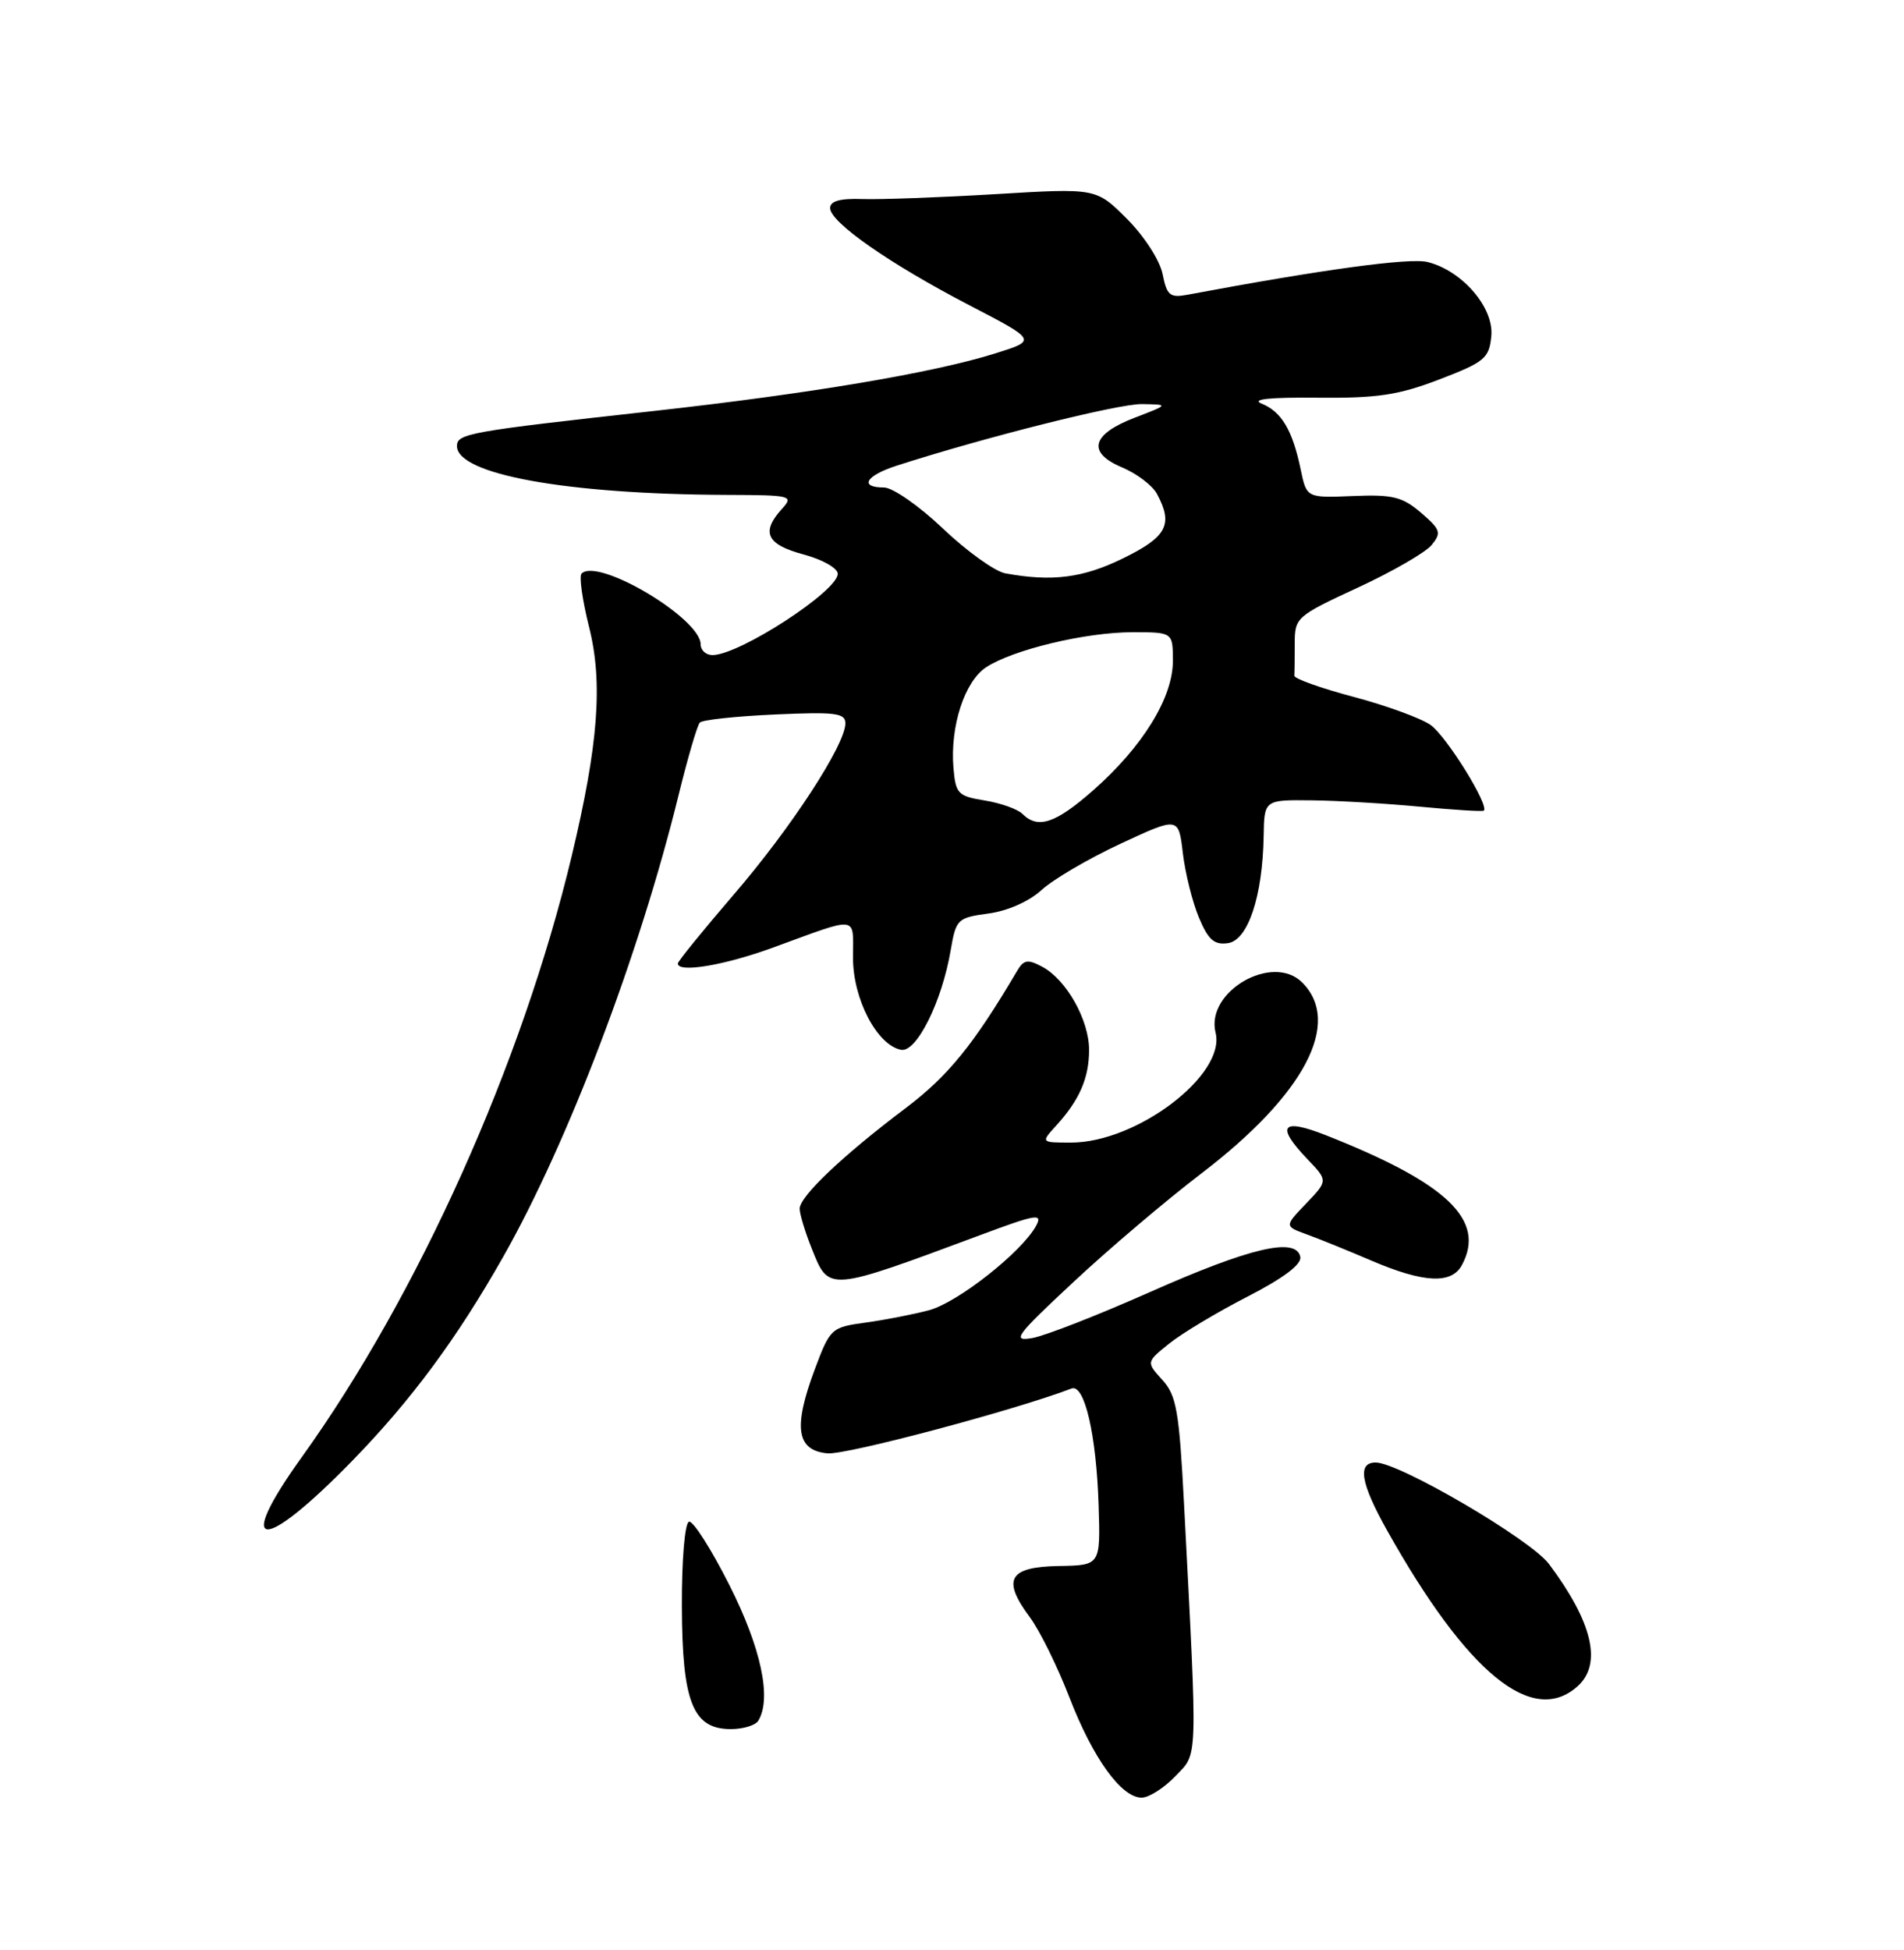 <?xml version="1.0" encoding="UTF-8" standalone="no"?>
<!DOCTYPE svg PUBLIC "-//W3C//DTD SVG 1.1//EN" "http://www.w3.org/Graphics/SVG/1.1/DTD/svg11.dtd" >
<svg xmlns="http://www.w3.org/2000/svg" xmlns:xlink="http://www.w3.org/1999/xlink" version="1.1" viewBox="0 0 250 256">
 <g >
 <path fill="currentColor"
d=" M 154.32 233.19 C 157.32 230.06 157.26 231.93 155.47 197.50 C 154.83 185.23 154.48 183.21 152.62 181.16 C 150.50 178.82 150.50 178.82 153.50 176.40 C 155.15 175.07 159.77 172.29 163.77 170.24 C 168.55 167.78 170.93 165.99 170.73 165.00 C 170.19 162.37 164.15 163.79 151.05 169.60 C 144.20 172.64 137.23 175.37 135.55 175.66 C 132.81 176.14 133.34 175.40 140.90 168.35 C 145.52 164.03 153.13 157.57 157.81 154.00 C 171.29 143.70 176.26 134.26 170.98 128.98 C 167.08 125.08 158.26 130.19 159.61 135.57 C 160.99 141.09 149.28 150.00 140.63 150.00 C 136.65 150.00 136.65 150.00 138.70 147.75 C 141.75 144.40 143.00 141.51 143.00 137.82 C 142.99 133.89 140.02 128.61 136.85 126.92 C 134.94 125.90 134.42 125.98 133.54 127.48 C 127.83 137.16 124.49 141.27 118.87 145.51 C 110.63 151.72 105.00 157.07 105.00 158.68 C 105.00 159.38 105.72 161.77 106.61 163.98 C 108.86 169.60 108.63 169.62 128.78 162.12 C 136.07 159.40 136.93 159.26 136.05 160.91 C 134.22 164.32 125.79 170.98 122.01 172.00 C 119.96 172.55 116.21 173.28 113.67 173.63 C 109.14 174.25 109.00 174.38 106.97 179.80 C 104.13 187.41 104.58 190.41 108.64 190.80 C 111.05 191.04 133.13 185.17 140.69 182.29 C 142.40 181.63 143.96 188.37 144.25 197.62 C 144.50 205.50 144.50 205.50 139.00 205.59 C 132.45 205.71 131.53 207.34 135.21 212.30 C 136.52 214.06 138.85 218.79 140.40 222.80 C 143.49 230.81 147.23 236.00 149.90 236.00 C 150.85 236.00 152.84 234.74 154.32 233.19 Z  M 99.56 225.91 C 101.35 223.00 99.95 216.37 95.78 208.11 C 93.39 203.37 91.00 199.62 90.47 199.77 C 89.92 199.92 89.51 204.72 89.53 210.86 C 89.57 223.48 90.97 227.00 95.96 227.00 C 97.57 227.00 99.19 226.51 99.56 225.91 Z  M 207.17 221.35 C 210.39 218.43 209.10 212.95 203.38 205.32 C 200.97 202.10 183.72 192.00 180.63 192.00 C 178.19 192.00 178.65 194.71 182.13 200.92 C 192.68 219.72 201.25 226.71 207.17 221.35 Z  M 46.27 191.76 C 54.02 183.80 59.98 175.74 66.07 165.00 C 74.60 149.95 83.95 125.35 89.08 104.46 C 90.29 99.53 91.55 95.21 91.89 94.86 C 92.22 94.50 96.66 94.03 101.75 93.80 C 109.69 93.44 111.00 93.61 111.00 94.96 C 111.00 97.77 103.85 108.74 96.32 117.47 C 92.30 122.15 89.00 126.21 89.00 126.49 C 89.00 127.76 95.10 126.74 101.50 124.40 C 112.94 120.23 112.00 120.11 112.00 125.74 C 112.00 131.17 115.16 137.21 118.31 137.82 C 120.34 138.21 123.68 131.51 124.83 124.73 C 125.53 120.66 125.72 120.48 129.78 119.93 C 132.30 119.59 135.12 118.35 136.76 116.84 C 138.26 115.46 142.93 112.72 147.12 110.77 C 154.75 107.22 154.75 107.22 155.31 112.00 C 155.62 114.62 156.57 118.43 157.42 120.46 C 158.64 123.38 159.43 124.08 161.23 123.82 C 163.86 123.45 165.79 117.68 165.92 109.75 C 166.00 105.00 166.00 105.00 172.25 105.07 C 175.69 105.11 182.10 105.49 186.50 105.91 C 190.90 106.33 194.65 106.56 194.82 106.43 C 195.62 105.83 189.91 96.62 187.83 95.17 C 186.56 94.28 182.00 92.62 177.70 91.48 C 173.41 90.34 169.92 89.09 169.95 88.71 C 169.98 88.32 170.00 86.42 170.00 84.49 C 170.00 81.07 170.21 80.89 178.25 77.16 C 182.79 75.06 187.16 72.54 187.97 71.56 C 189.29 69.95 189.16 69.53 186.59 67.32 C 184.14 65.22 182.87 64.90 177.65 65.12 C 171.56 65.37 171.56 65.37 170.78 61.62 C 169.72 56.50 168.27 54.05 165.68 53.00 C 164.21 52.41 166.60 52.15 173.00 52.21 C 180.87 52.29 183.62 51.87 189.00 49.81 C 194.94 47.53 195.53 47.04 195.81 44.14 C 196.19 40.41 192.01 35.54 187.45 34.40 C 185.11 33.81 173.67 35.37 155.89 38.70 C 153.61 39.12 153.21 38.78 152.65 35.98 C 152.28 34.16 150.25 31.02 147.97 28.73 C 143.93 24.69 143.93 24.69 130.71 25.49 C 123.45 25.92 115.59 26.21 113.25 26.13 C 110.29 26.03 109.00 26.39 109.00 27.32 C 109.00 29.19 116.84 34.65 127.31 40.09 C 136.15 44.68 136.15 44.68 130.70 46.39 C 122.62 48.94 106.22 51.70 85.72 53.97 C 61.53 56.65 60.00 56.92 60.00 58.56 C 60.00 62.28 74.39 64.89 95.40 64.97 C 103.97 65.00 104.25 65.07 102.65 66.83 C 99.89 69.88 100.66 71.49 105.50 72.79 C 107.98 73.45 110.00 74.59 110.00 75.33 C 110.00 77.61 97.07 86.00 93.55 86.00 C 92.70 86.00 92.00 85.37 92.00 84.60 C 92.00 81.18 78.51 73.16 76.36 75.30 C 76.02 75.65 76.47 78.83 77.36 82.37 C 79.18 89.64 78.56 97.78 75.07 112.37 C 68.54 139.68 54.92 170.00 39.60 191.33 C 30.69 203.74 34.37 203.97 46.27 191.76 Z  M 191.96 166.07 C 195.12 160.17 190.01 155.31 174.05 149.02 C 168.26 146.74 167.47 147.79 171.69 152.20 C 174.37 155.00 174.37 155.00 171.51 157.99 C 168.64 160.98 168.64 160.98 171.57 162.05 C 173.18 162.63 176.97 164.17 180.00 165.47 C 186.93 168.44 190.60 168.62 191.96 166.07 Z  M 134.25 106.85 C 133.62 106.22 131.39 105.43 129.30 105.09 C 125.78 104.52 125.48 104.21 125.19 100.80 C 124.74 95.35 126.65 89.46 129.48 87.60 C 133.03 85.28 142.56 83.00 148.71 83.00 C 154.00 83.00 154.00 83.00 154.00 86.80 C 154.00 91.60 150.02 98.05 143.53 103.76 C 138.60 108.10 136.28 108.88 134.25 106.85 Z  M 132.00 75.27 C 130.62 75.01 126.95 72.38 123.82 69.40 C 120.70 66.43 117.22 64.00 116.07 64.00 C 112.76 64.00 113.67 62.44 117.75 61.13 C 129.35 57.39 146.82 53.01 149.92 53.05 C 153.50 53.11 153.50 53.11 149.01 54.83 C 143.29 57.02 142.69 59.42 147.35 61.37 C 149.27 62.18 151.33 63.74 151.92 64.85 C 154.07 68.86 153.22 70.48 147.48 73.29 C 142.20 75.88 138.15 76.40 132.00 75.27 Z "/>
</g>
</svg>